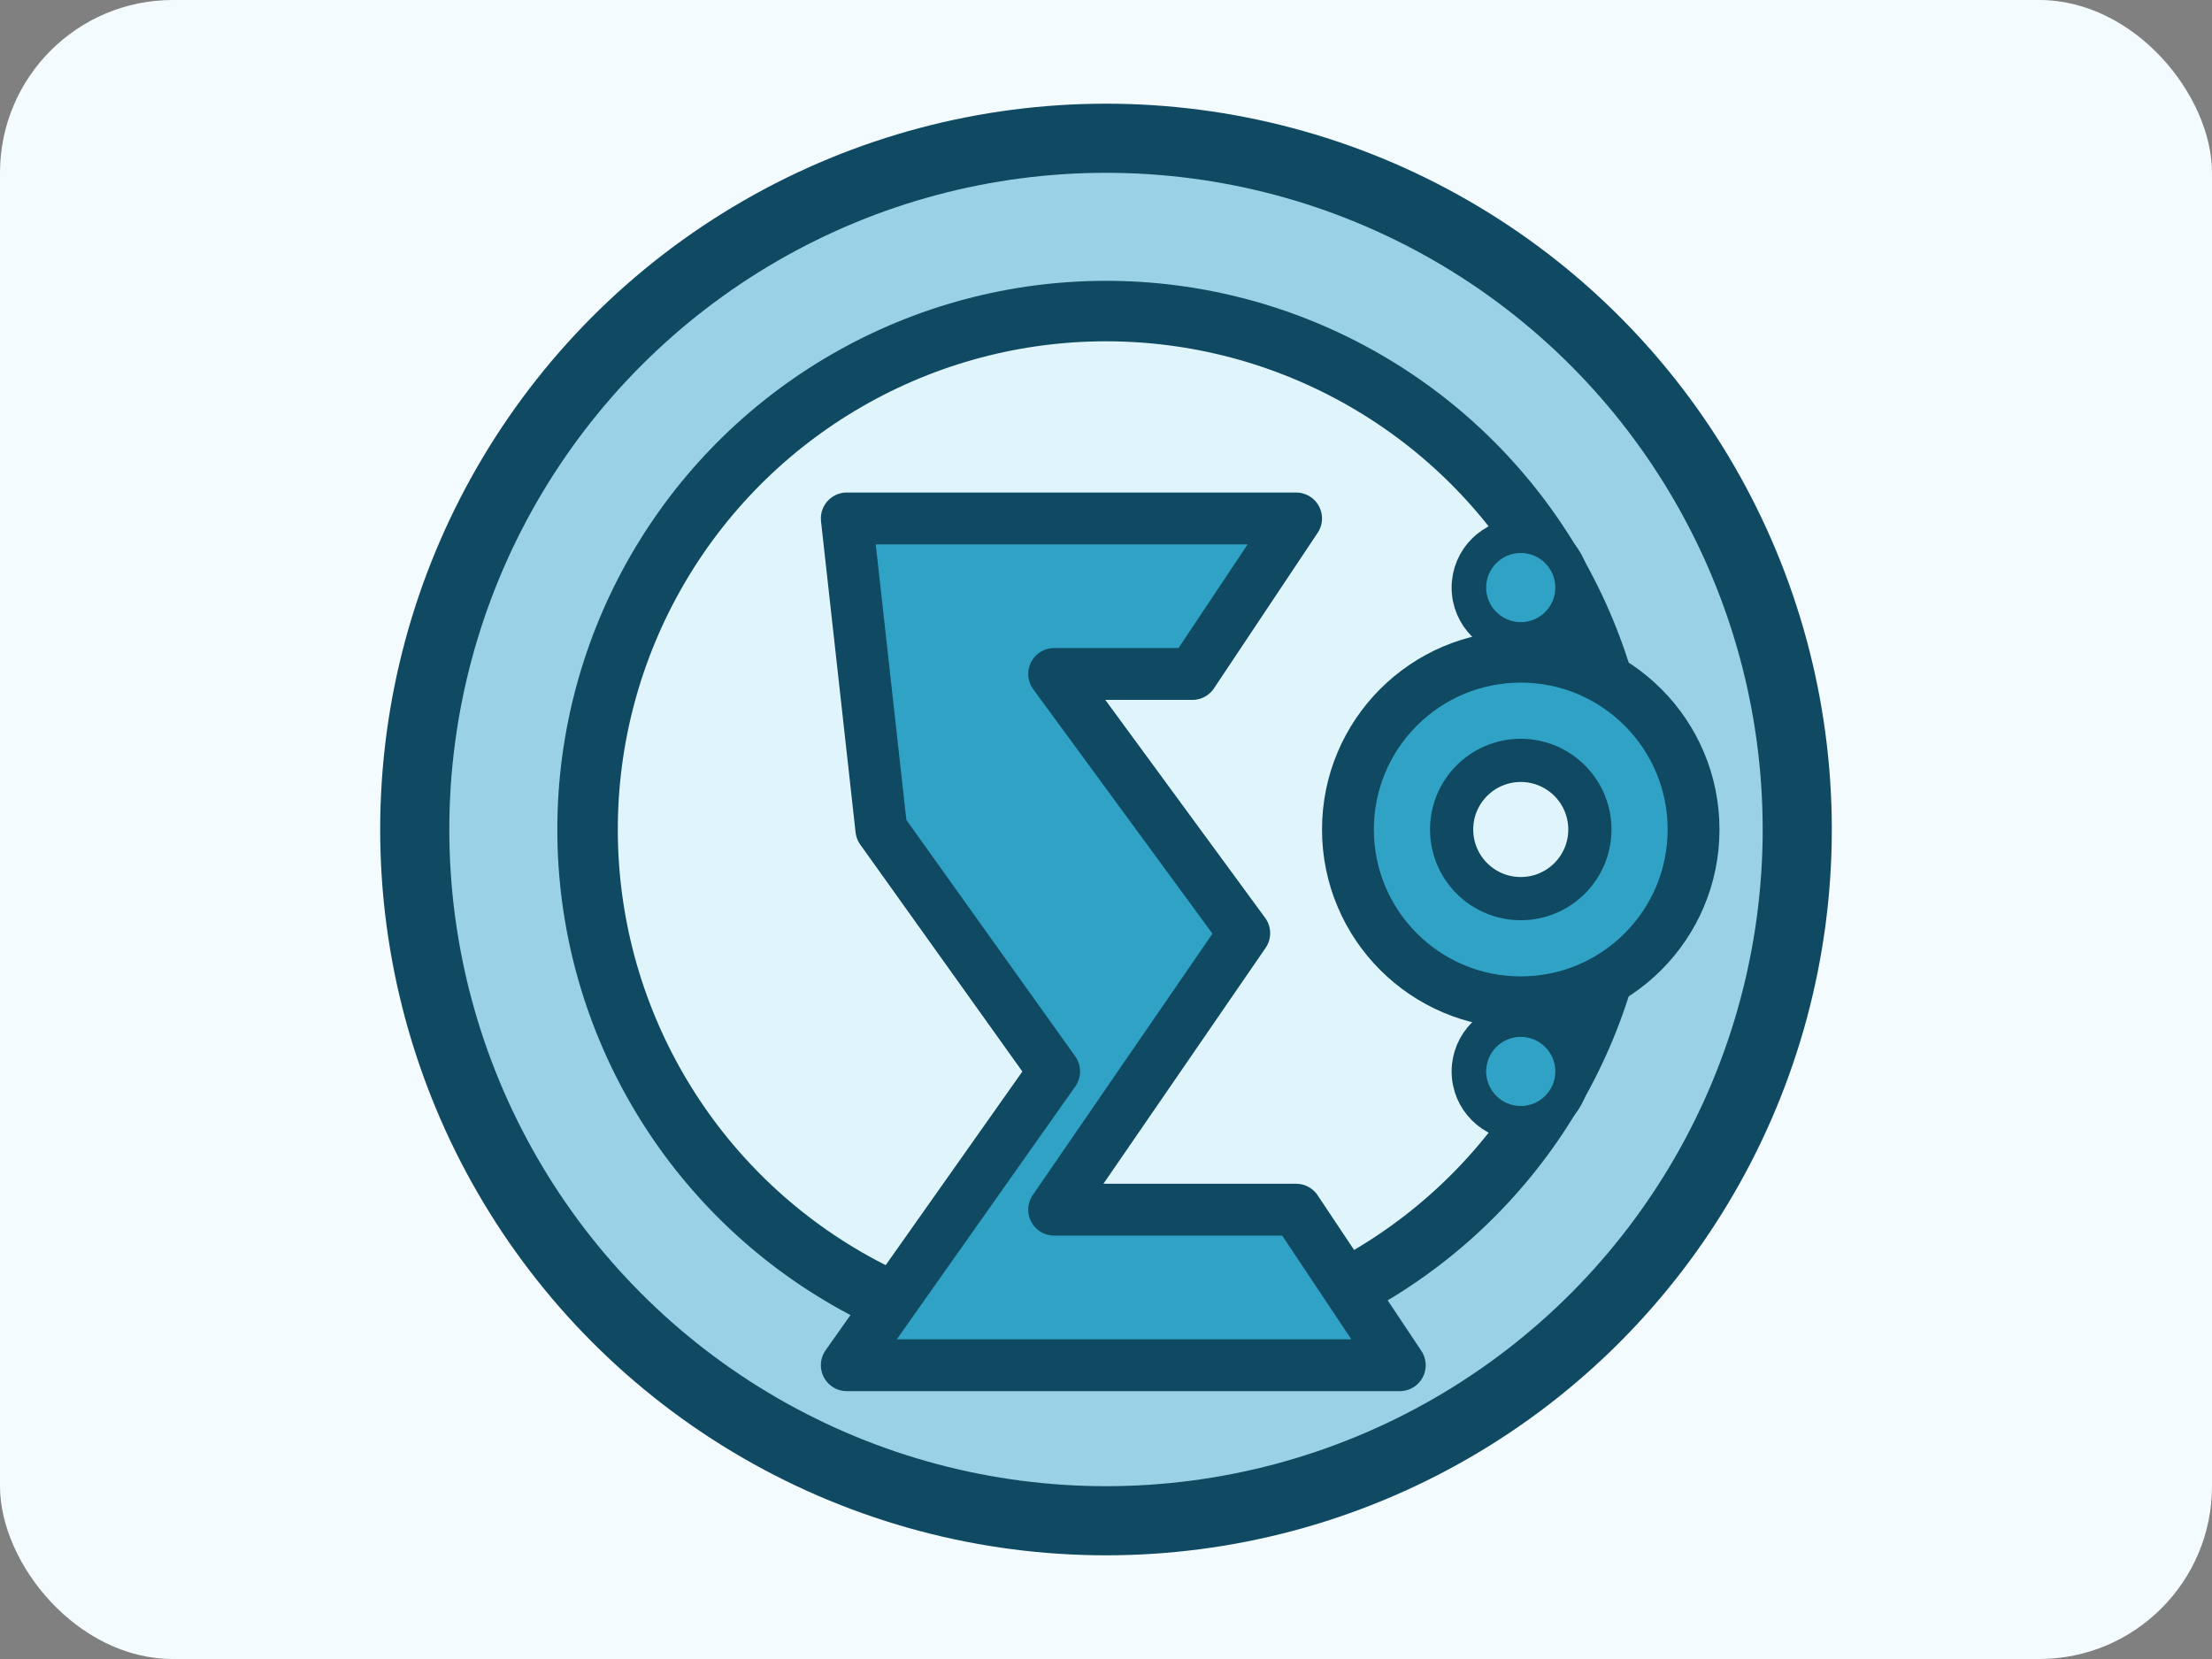 <svg width="512" height="384" viewBox="0 0 512 384" fill="none" xmlns="http://www.w3.org/2000/svg">
  <rect x="0" y="0" width="512" height="384" fill="#808080" stroke="none"/>
  <rect width="512" height="384" rx="40" fill="#f4fbff"/>
  <g transform="translate(56 32)">
    <circle cx="200" cy="160" r="160" fill="#9ad1e6" stroke="#0f4a62" stroke-width="16"/>
    <circle cx="200" cy="160" r="120" fill="#e0f4fb" stroke="#0f4a62" stroke-width="14"/>
    <path d="M140 88 L244 88 L220 124 L188 124 L232 184 L188 248 L244 248 L268 284 L140 284 L188 216 L148 160 Z" fill="#30a2c5" stroke="#0f4a62" stroke-width="12" stroke-linejoin="round"/>
    <circle cx="296" cy="160" r="40" fill="#30a2c5" stroke="#0f4a62" stroke-width="12"/>
    <circle cx="296" cy="160" r="16" fill="#e0f4fb" stroke="#0f4a62" stroke-width="10"/>
    <circle cx="296" cy="216" r="12" fill="#30a2c5" stroke="#0f4a62" stroke-width="8"/>
    <circle cx="296" cy="104" r="12" fill="#30a2c5" stroke="#0f4a62" stroke-width="8"/>
  </g>
</svg>
